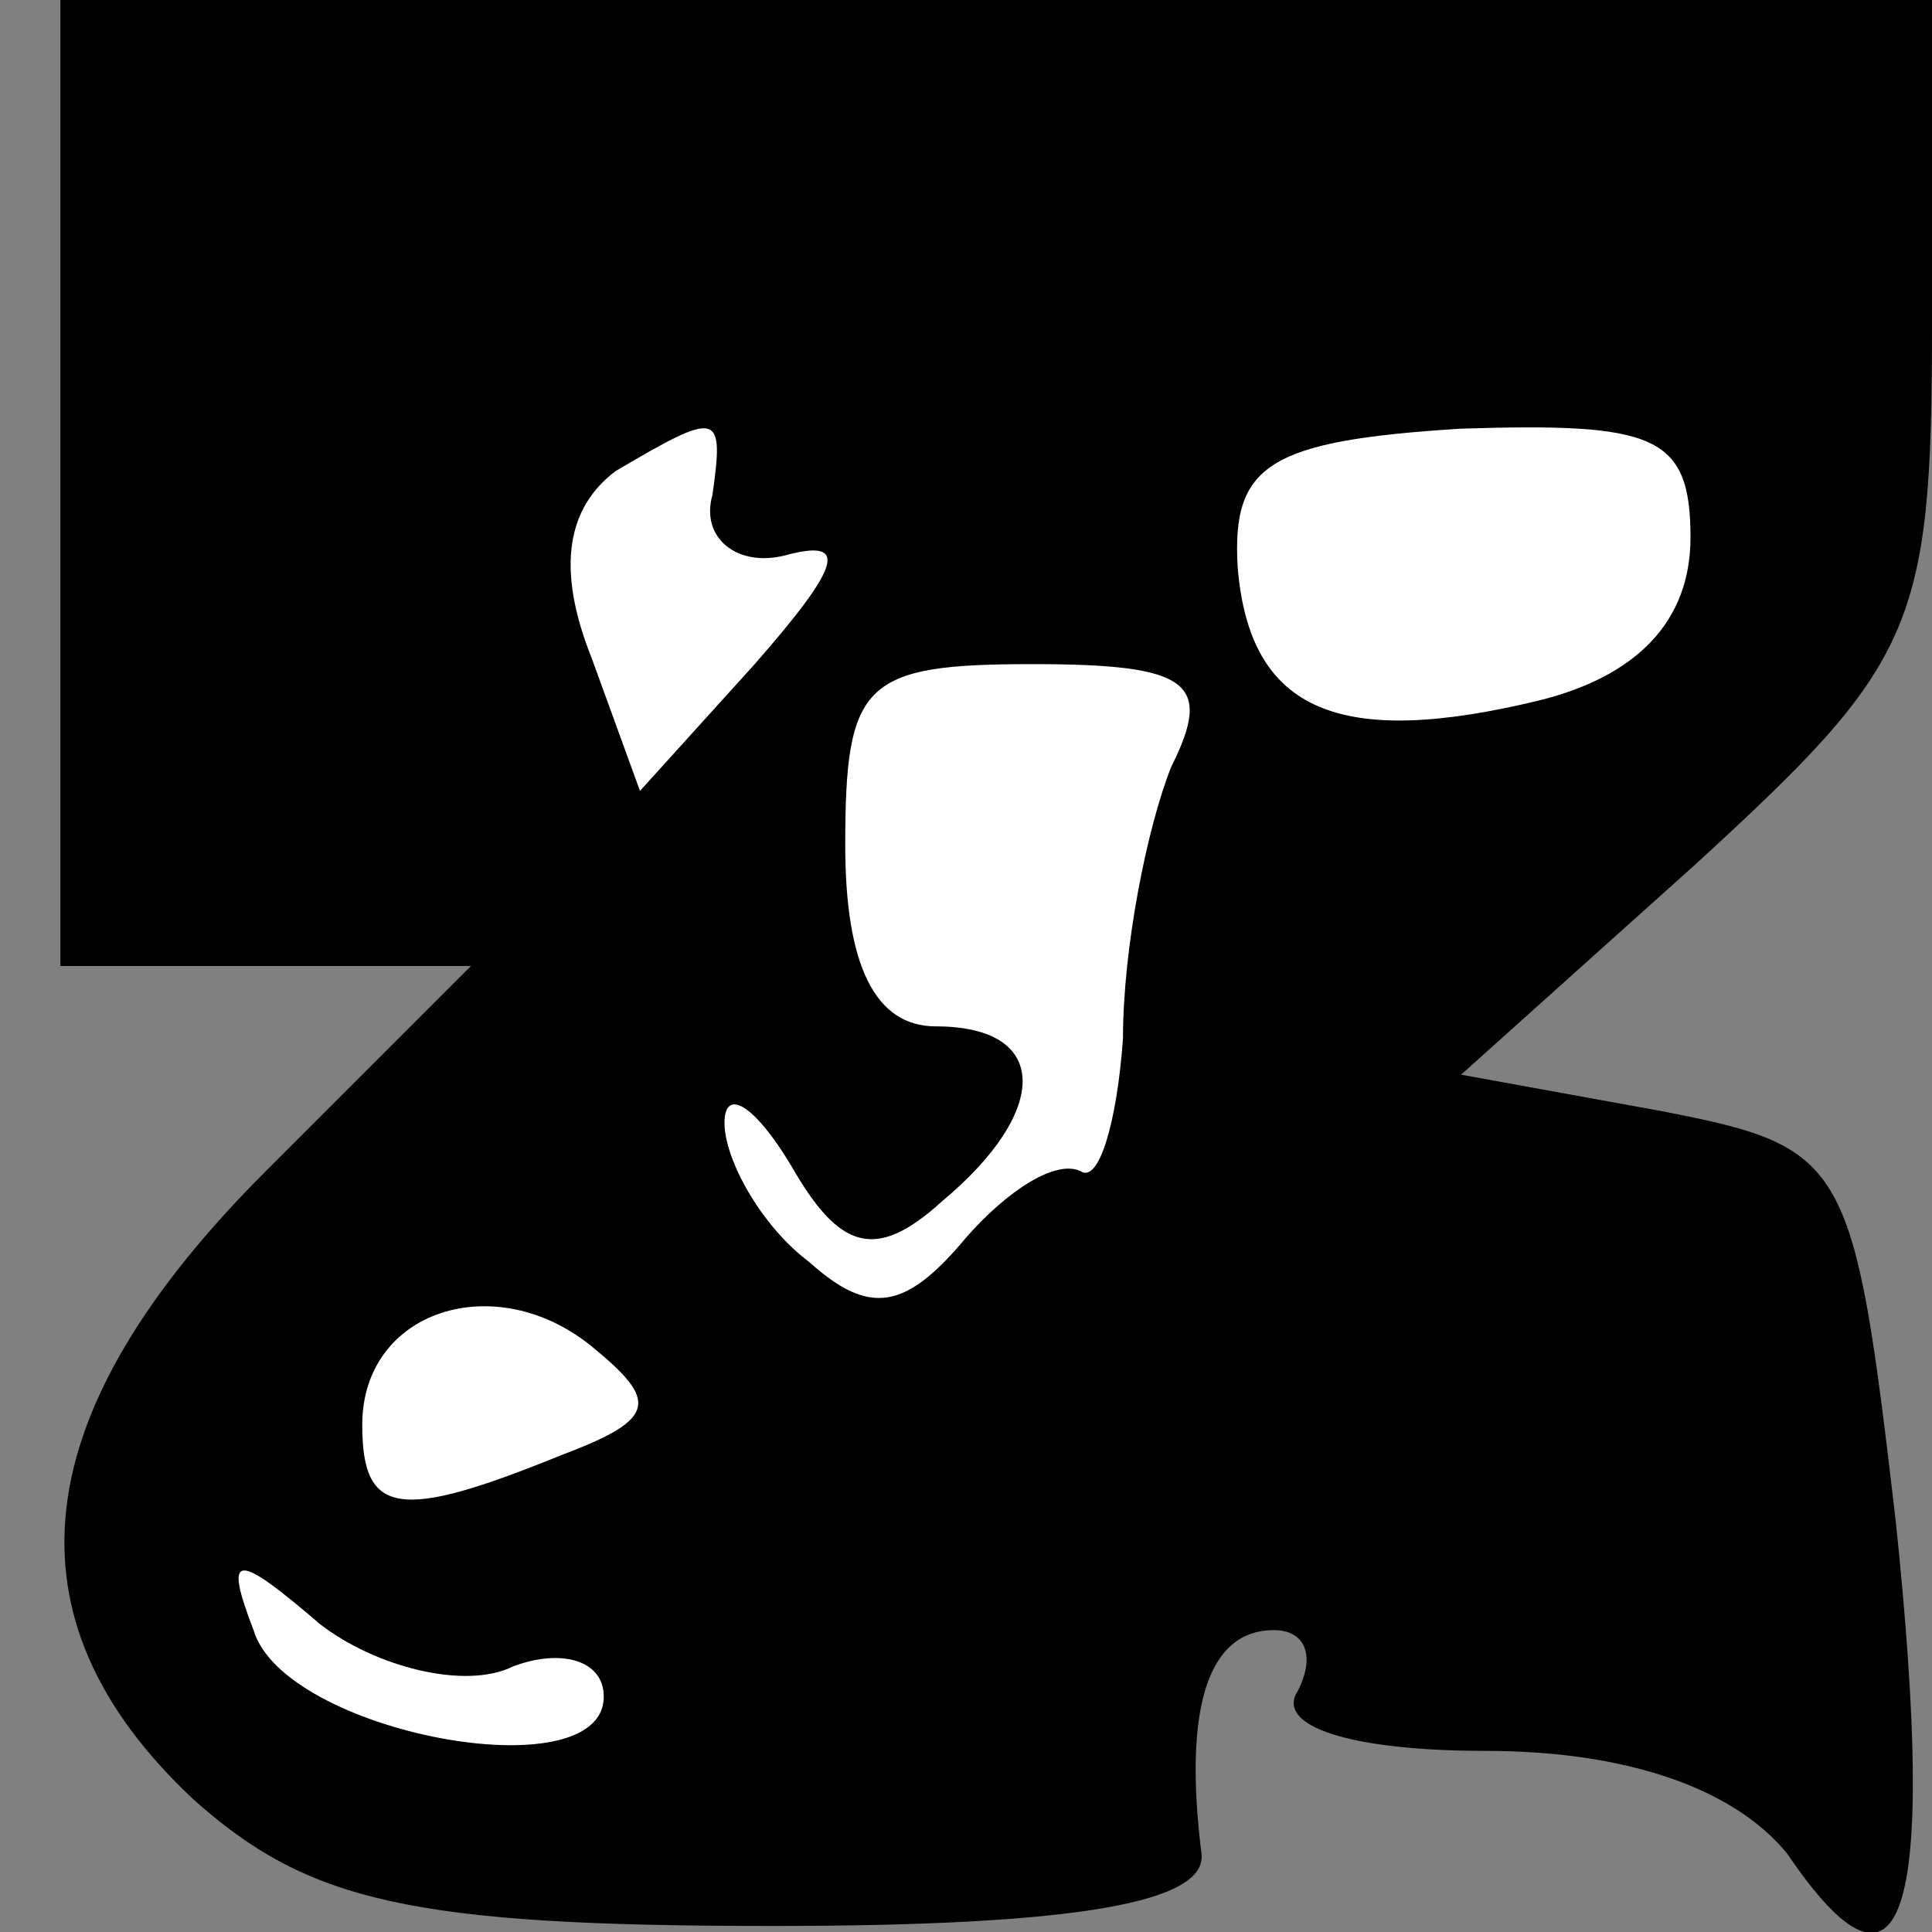 <?xml version="1.0" standalone="no"?>
<!DOCTYPE svg PUBLIC "-//W3C//DTD SVG 20010904//EN"
 "http://www.w3.org/TR/2001/REC-SVG-20010904/DTD/svg10.dtd">
<svg version="1.0" xmlns="http://www.w3.org/2000/svg"
 width="32pt" height="32pt" viewBox="0 0 32 32"
 preserveAspectRatio="xMidYMid meet">
<rect x="0" y="0" width="32" height="32" fill="#808080" stroke="none"/>
<g transform="translate(0,32) scale(0.1,-0.1)"
fill="#000000" stroke="none">
<path fill="#000000" stroke="none" d="M10 240 l0 -80 34 0 34 0 -34 -34 c-40
-40 -44 -74 -12 -104 19 -17 36 -21 96 -21 51 0 72 4 71 12 -3 24 1 37 12 37
5 0 7 -4 4 -10 -4 -6 9 -10 31 -10 23 0 41 -6 50 -17 19 -28 25 -12 18 55 -7
60 -8 62 -39 68 l-33 6 39 35 c36 33 39 39 39 89 l0 54 -155 0 -155 0 0 -80z"/>
<path fill="#ffffff" stroke="none" d="M118 238 c-2 -7 4 -12 12 -10 11 3 9
-2 -5 -18 l-19 -21 -8 22 c-6 15 -4 25 4 31 17 10 18 10 16 -4z"/>
<path fill="#ffffff" stroke="none" d="M280 231 c0 -14 -9 -23 -25 -27 -33 -8
-48 -2 -50 22 -1 17 5 21 37 23 32 1 38 -1 38 -18z"/>
<path fill="#ffffff" stroke="none" d="M194 193 c-4 -10 -8 -30 -8 -45 -1 -14
-4 -24 -7 -22 -4 2 -12 -3 -19 -11 -10 -12 -16 -13 -26 -4 -8 6 -14 17 -14 23
0 6 5 3 11 -7 8 -14 14 -16 25 -6 18 15 18 29 -1 29 -10 0 -15 10 -15 30 0 27
3 30 31 30 26 0 30 -3 23 -17z"/>
<path fill="#ffffff" stroke="none" d="M93 79 c-27 -11 -33 -10 -33 5 0 19 22
26 38 13 11 -9 11 -12 -5 -18z"/>
<path fill="#ffffff" stroke="none" d="M85 44 c8 3 15 1 15 -5 0 -16 -53 -6
-58 11 -5 13 -3 13 11 1 9 -7 24 -11 32 -7z"/>
</g>
</svg>
